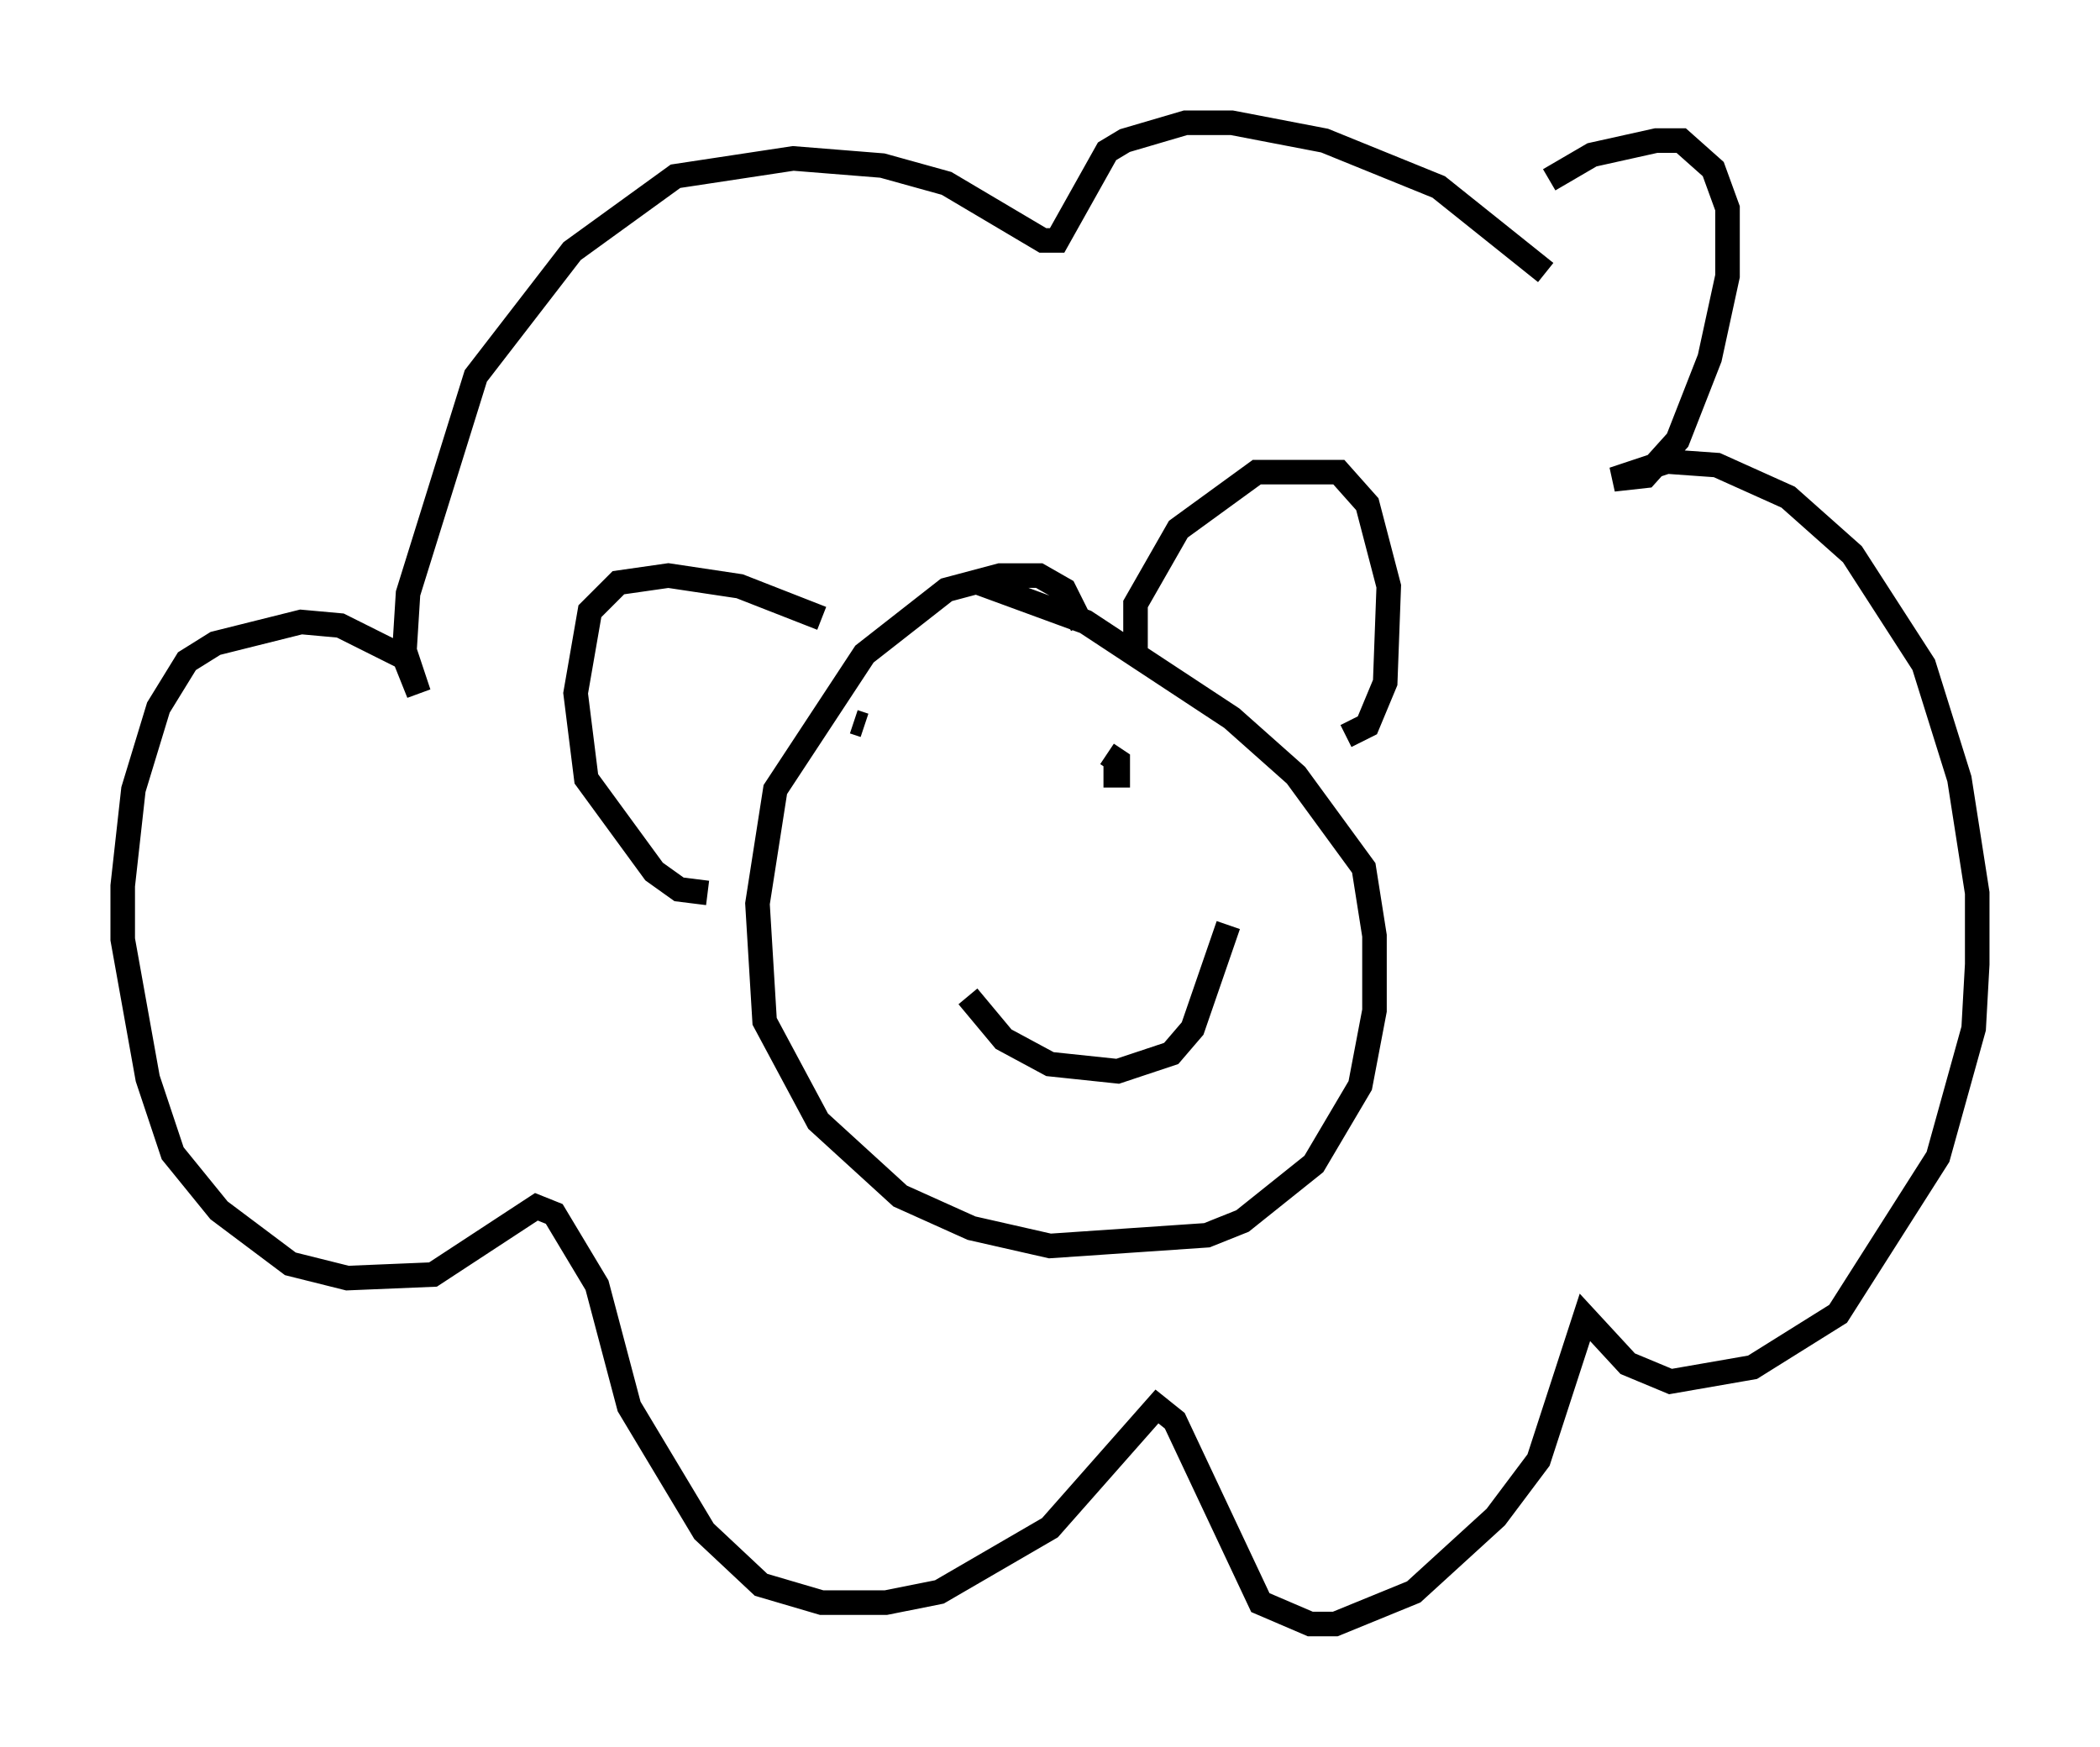 <?xml version="1.0" encoding="utf-8" ?>
<svg baseProfile="full" height="71.151" version="1.1" width="85.531" xmlns="http://www.w3.org/2000/svg" xmlns:ev="http://www.w3.org/2001/xml-events" xmlns:xlink="http://www.w3.org/1999/xlink"><defs /><rect fill="white" height="71.151" width="85.531" x="0" y="0" /><path d="M64.117, 13.57 m-1.162, -2.469 l-4.358, -3.486 -4.648, -1.888 l-3.777, -0.726 -1.888, 0.0 l-2.469, 0.726 -0.726, 0.436 l-2.034, 3.631 -0.581, 0.0 l-3.922, -2.324 -2.615, -0.726 l-3.631, -0.291 -4.793, 0.726 l-4.212, 3.05 -3.922, 5.084 l-2.76, 8.86 -0.145, 2.324 l0.581, 1.743 -0.581, -1.453 l-2.615, -1.307 -1.598, -0.145 l-3.486, 0.872 -1.162, 0.726 l-1.162, 1.888 -1.017, 3.341 l-0.436, 3.922 0.0, 2.179 l1.017, 5.665 1.017, 3.05 l1.888, 2.324 2.905, 2.179 l2.324, 0.581 3.486, -0.145 l4.212, -2.76 0.726, 0.291 l1.743, 2.905 1.307, 4.939 l3.05, 5.084 2.324, 2.179 l2.469, 0.726 2.615, 0.0 l2.179, -0.436 4.503, -2.615 l4.358, -4.939 0.726, 0.581 l3.486, 7.408 2.034, 0.872 l1.017, 0.0 3.196, -1.307 l3.341, -3.05 1.743, -2.324 l1.888, -5.81 1.743, 1.888 l1.743, 0.726 3.341, -0.581 l3.486, -2.179 4.067, -6.391 l1.453, -5.229 0.145, -2.615 l0.0, -2.905 -0.726, -4.648 l-1.453, -4.648 -2.905, -4.503 l-2.615, -2.324 -2.905, -1.307 l-2.034, -0.145 -2.179, 0.726 l1.307, -0.145 1.307, -1.453 l1.307, -3.341 0.726, -3.341 l0.0, -2.76 -0.581, -1.598 l-1.307, -1.162 -1.017, 0.0 l-2.615, 0.581 -1.743, 1.017 m-19.028, 18.156 l-0.726, -1.453 -1.017, -0.581 l-1.598, 0.0 -2.179, 0.581 l-3.341, 2.615 -3.631, 5.52 l-0.726, 4.648 0.291, 4.793 l2.179, 4.067 3.341, 3.05 l2.905, 1.307 3.196, 0.726 l6.391, -0.436 1.453, -0.581 l2.905, -2.324 1.888, -3.196 l0.581, -3.05 0.0, -3.05 l-0.436, -2.76 -2.76, -3.777 l-2.615, -2.324 -5.955, -3.922 l-4.358, -1.598 m6.391, 2.905 l0.0, -2.034 1.743, -3.05 l3.196, -2.324 3.341, 0.0 l1.162, 1.307 0.872, 3.341 l-0.145, 3.922 -0.726, 1.743 l-0.872, 0.436 m-21.352, -4.793 l-3.341, -1.307 -2.905, -0.436 l-2.034, 0.291 -1.162, 1.162 l-0.581, 3.341 0.436, 3.486 l2.76, 3.777 1.017, 0.726 l1.162, 0.145 m5.955, -6.972 l0.436, 0.145 m8.134, 0.872 l0.0, 0.0 m-3.922, 10.168 l1.453, 1.743 1.888, 1.017 l2.76, 0.291 2.179, -0.726 l0.872, -1.017 1.453, -4.212 m-5.084, -6.101 l0.581, 0.0 0.0, -0.581 l-0.436, -0.291 " fill="none" stroke="black" stroke-width="1" /></svg>